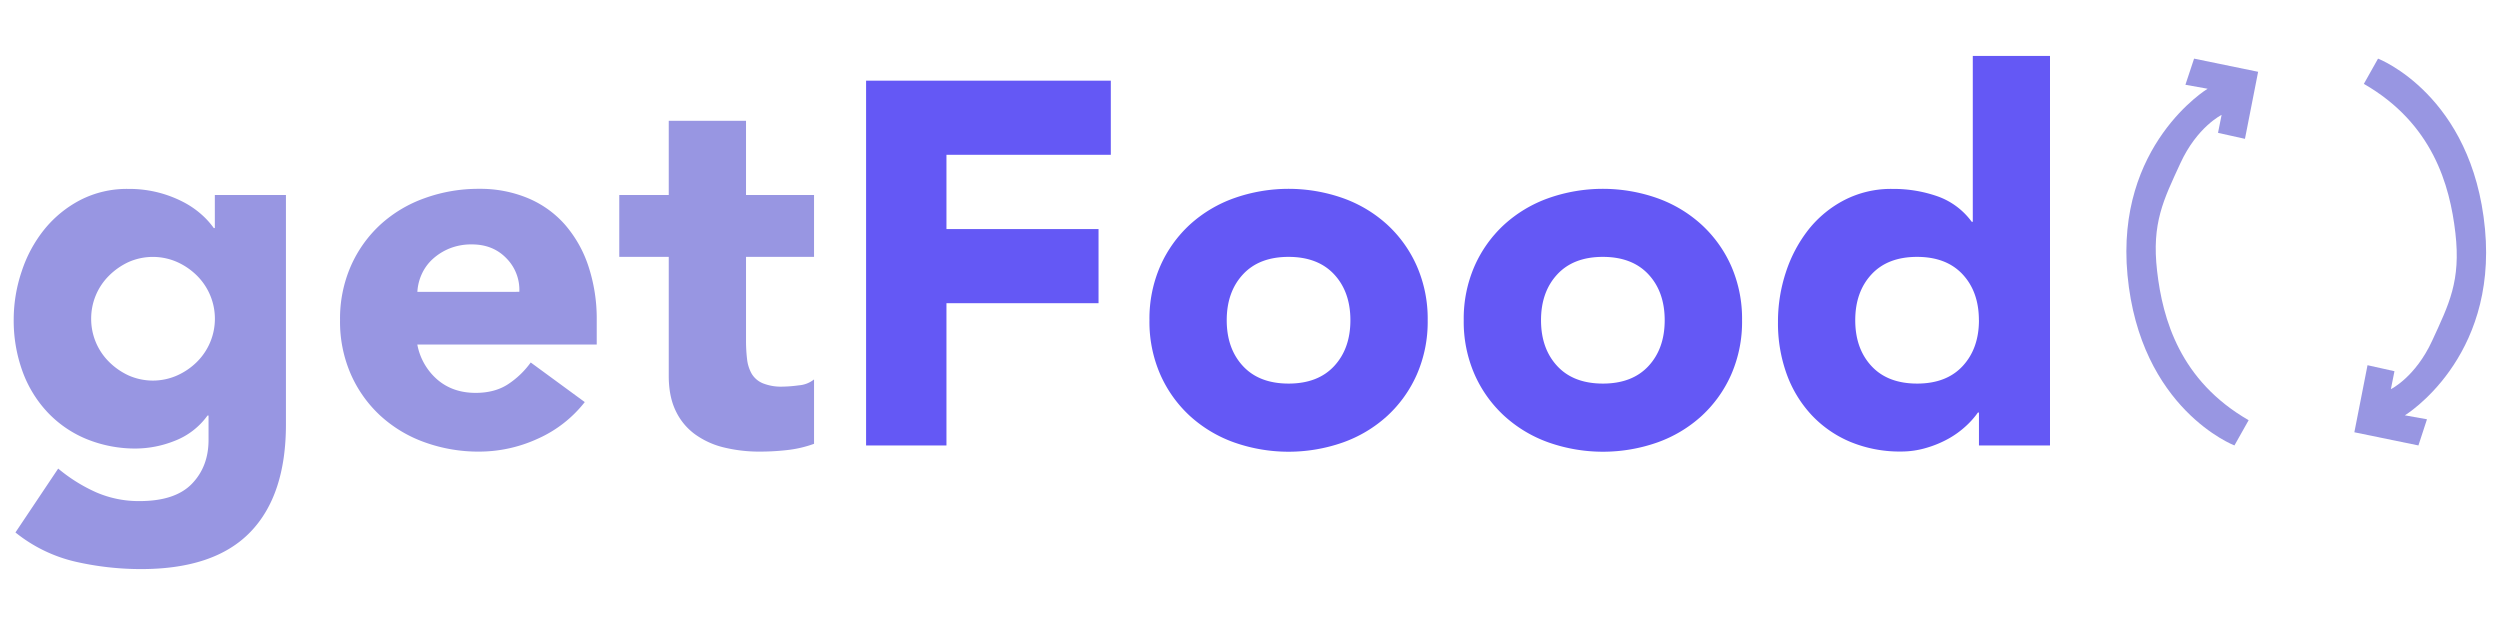 <svg id="Layer_1" data-name="Layer 1" xmlns="http://www.w3.org/2000/svg" viewBox="0 0 1200 300"><defs><style>.cls-1{fill:#9896e2;}.cls-2{fill:#6458f5;}</style></defs><path class="cls-1" d="M137.25,203.67q0,34.13-17.19,51.81T67.75,273.16a141.17,141.17,0,0,1-31.65-3.58,71.7,71.7,0,0,1-28.69-14l20.52-30.66a77.5,77.5,0,0,0,18.18,11.37A51.24,51.24,0,0,0,67,240.52q17.07,0,25.1-8.29t8-21.14V199.46h-.49a34.86,34.86,0,0,1-16,12.24,51,51,0,0,1-17.93,3.59,61.74,61.74,0,0,1-24.23-4.58,53.72,53.72,0,0,1-18.67-12.86,57.12,57.12,0,0,1-12-19.66,71.37,71.37,0,0,1-4.2-25A72.17,72.17,0,0,1,10.5,130a63.4,63.4,0,0,1,10.88-20A54.71,54.71,0,0,1,38.57,96a48.84,48.84,0,0,1,23-5.32,56.13,56.13,0,0,1,26.22,6.19,42.83,42.83,0,0,1,8.9,6.06,38.24,38.24,0,0,1,5.93,6.55h.5V93.61h34.13ZM43.76,153a29,29,0,0,0,8.54,20.65,32.5,32.5,0,0,0,9.39,6.55,28.77,28.77,0,0,0,23.37,0,32,32,0,0,0,9.53-6.55,29.19,29.19,0,0,0,0-41.3,32.19,32.19,0,0,0-9.53-6.56,28.87,28.87,0,0,0-23.37,0,32.73,32.73,0,0,0-9.39,6.56A29,29,0,0,0,43.76,153Z"/><path class="cls-1" d="M280.69,193a59.16,59.16,0,0,1-22.51,17.56A67.46,67.46,0,0,1,230,216.77a75.66,75.66,0,0,1-26.09-4.45,62.56,62.56,0,0,1-21.27-12.73,59.78,59.78,0,0,1-14.22-19.91,62.87,62.87,0,0,1-5.2-26,62.87,62.87,0,0,1,5.2-26,59.78,59.78,0,0,1,14.22-19.91A62.56,62.56,0,0,1,203.9,95.1,75.66,75.66,0,0,1,230,90.64a59.33,59.33,0,0,1,23.37,4.46,48.64,48.64,0,0,1,17.81,12.73,58.15,58.15,0,0,1,11.25,19.91,80.49,80.49,0,0,1,4,26v11.62H200.31A29.31,29.31,0,0,0,210,182.27q7.41,6.31,18.3,6.31,9.13,0,15.45-4.08a41.39,41.39,0,0,0,11-10.51Zm-31.41-52.92A21.52,21.52,0,0,0,243.1,124q-6.43-6.68-16.57-6.68a27.85,27.85,0,0,0-10.89,2,27.23,27.23,0,0,0-8,5.07,22.26,22.26,0,0,0-5.2,7.18,23.57,23.57,0,0,0-2.1,8.53Z"/><path class="cls-1" d="M390.74,123.29H358.09v40.06a75.31,75.31,0,0,0,.5,9,18.28,18.28,0,0,0,2.22,7.05,11.26,11.26,0,0,0,5.32,4.57,23.45,23.45,0,0,0,9.52,1.61,62.53,62.53,0,0,0,7.79-.62,13.22,13.22,0,0,0,7.3-2.84v30.91a55.57,55.57,0,0,1-12.86,3,117.33,117.33,0,0,1-13.11.74,71.69,71.69,0,0,1-17.31-2,39.42,39.42,0,0,1-13.85-6.31,29.45,29.45,0,0,1-9.27-11.25Q321,190.31,321,180.42V123.29H297.25V93.61H321V58h37.09V93.61h32.65Z"/><path class="cls-2" d="M415.72,38.71H533.19V74.32H454.3v35.62h73v35.61h-73v68.26H415.72Z"/><path class="cls-2" d="M551.74,153.71a63,63,0,0,1,5.19-26,59.78,59.78,0,0,1,14.22-19.91A62.75,62.75,0,0,1,592.42,95.1a78.54,78.54,0,0,1,52.18,0,62.75,62.75,0,0,1,21.27,12.73,59.78,59.78,0,0,1,14.22,19.91,63,63,0,0,1,5.2,26,63,63,0,0,1-5.2,26,59.78,59.78,0,0,1-14.22,19.91,62.75,62.75,0,0,1-21.27,12.73,78.71,78.71,0,0,1-52.18,0,62.75,62.75,0,0,1-21.27-12.73,59.78,59.78,0,0,1-14.22-19.91A63,63,0,0,1,551.74,153.71Zm37.09,0q0,13.6,7.79,22t21.89,8.41q14.1,0,21.89-8.41t7.79-22q0-13.61-7.79-22t-21.89-8.41q-14.1,0-21.89,8.41T588.83,153.71Z"/><path class="cls-2" d="M702.59,153.71a62.87,62.87,0,0,1,5.2-26A59.78,59.78,0,0,1,722,107.83,62.66,62.66,0,0,1,743.28,95.1a78.54,78.54,0,0,1,52.18,0,62.75,62.75,0,0,1,21.27,12.73A59.78,59.78,0,0,1,831,127.74a63,63,0,0,1,5.19,26,63,63,0,0,1-5.19,26,59.78,59.78,0,0,1-14.22,19.91,62.75,62.75,0,0,1-21.27,12.73,78.71,78.71,0,0,1-52.18,0A62.66,62.66,0,0,1,722,199.59a59.78,59.78,0,0,1-14.22-19.91A62.87,62.87,0,0,1,702.59,153.71Zm37.1,0q0,13.6,7.79,22t21.89,8.41q14.1,0,21.89-8.41t7.79-22q0-13.61-7.79-22t-21.89-8.41q-14.1,0-21.89,8.41T739.69,153.71Z"/><path class="cls-2" d="M984,213.81H949.9V198h-.49a40.7,40.7,0,0,1-5.81,6.55,43.79,43.79,0,0,1-8.41,6.06A50.94,50.94,0,0,1,924.55,215a41.89,41.89,0,0,1-12,1.73,62,62,0,0,1-24.24-4.57,54.09,54.09,0,0,1-18.67-12.86,57.35,57.35,0,0,1-12-19.66,71.37,71.37,0,0,1-4.21-25,75.57,75.57,0,0,1,3.84-24.11,66.26,66.26,0,0,1,10.88-20.41A53.2,53.2,0,0,1,885.36,96a48.79,48.79,0,0,1,23-5.32A63.81,63.81,0,0,1,930,94.23a34.66,34.66,0,0,1,16.44,12.24h.5V26.84H984Zm-34.13-60.1q0-13.61-7.79-22t-21.88-8.41q-14.1,0-21.89,8.41t-7.79,22q0,13.6,7.79,22t21.89,8.41q14.09,0,21.88-8.41T949.9,153.71Z"/><path class="cls-1" d="M1053.16,28.14l30.74,6.32-6.32,32.18-12.93-2.87,1.72-8.62s-11.78,5.75-19.82,23.27-13.8,28.56-11.14,51.67,11,52.65,43.94,71.6l-6.82,12.12s-45.29-17.37-51.34-81.82c-5.86-62.51,38.46-89.4,38.46-89.4L1049,40.69Z"/><path class="cls-1" d="M1160.84,213.81l-30.75-6.32,6.32-32.19,12.93,2.88-1.72,8.62s11.78-5.75,19.83-23.28,13.79-28.56,11.14-51.66-11-52.66-43.94-71.6l6.81-12.12s45.29,17.37,51.34,81.82c5.86,62.51-38.46,89.4-38.46,89.4l10.61,1.9Z"/></svg>